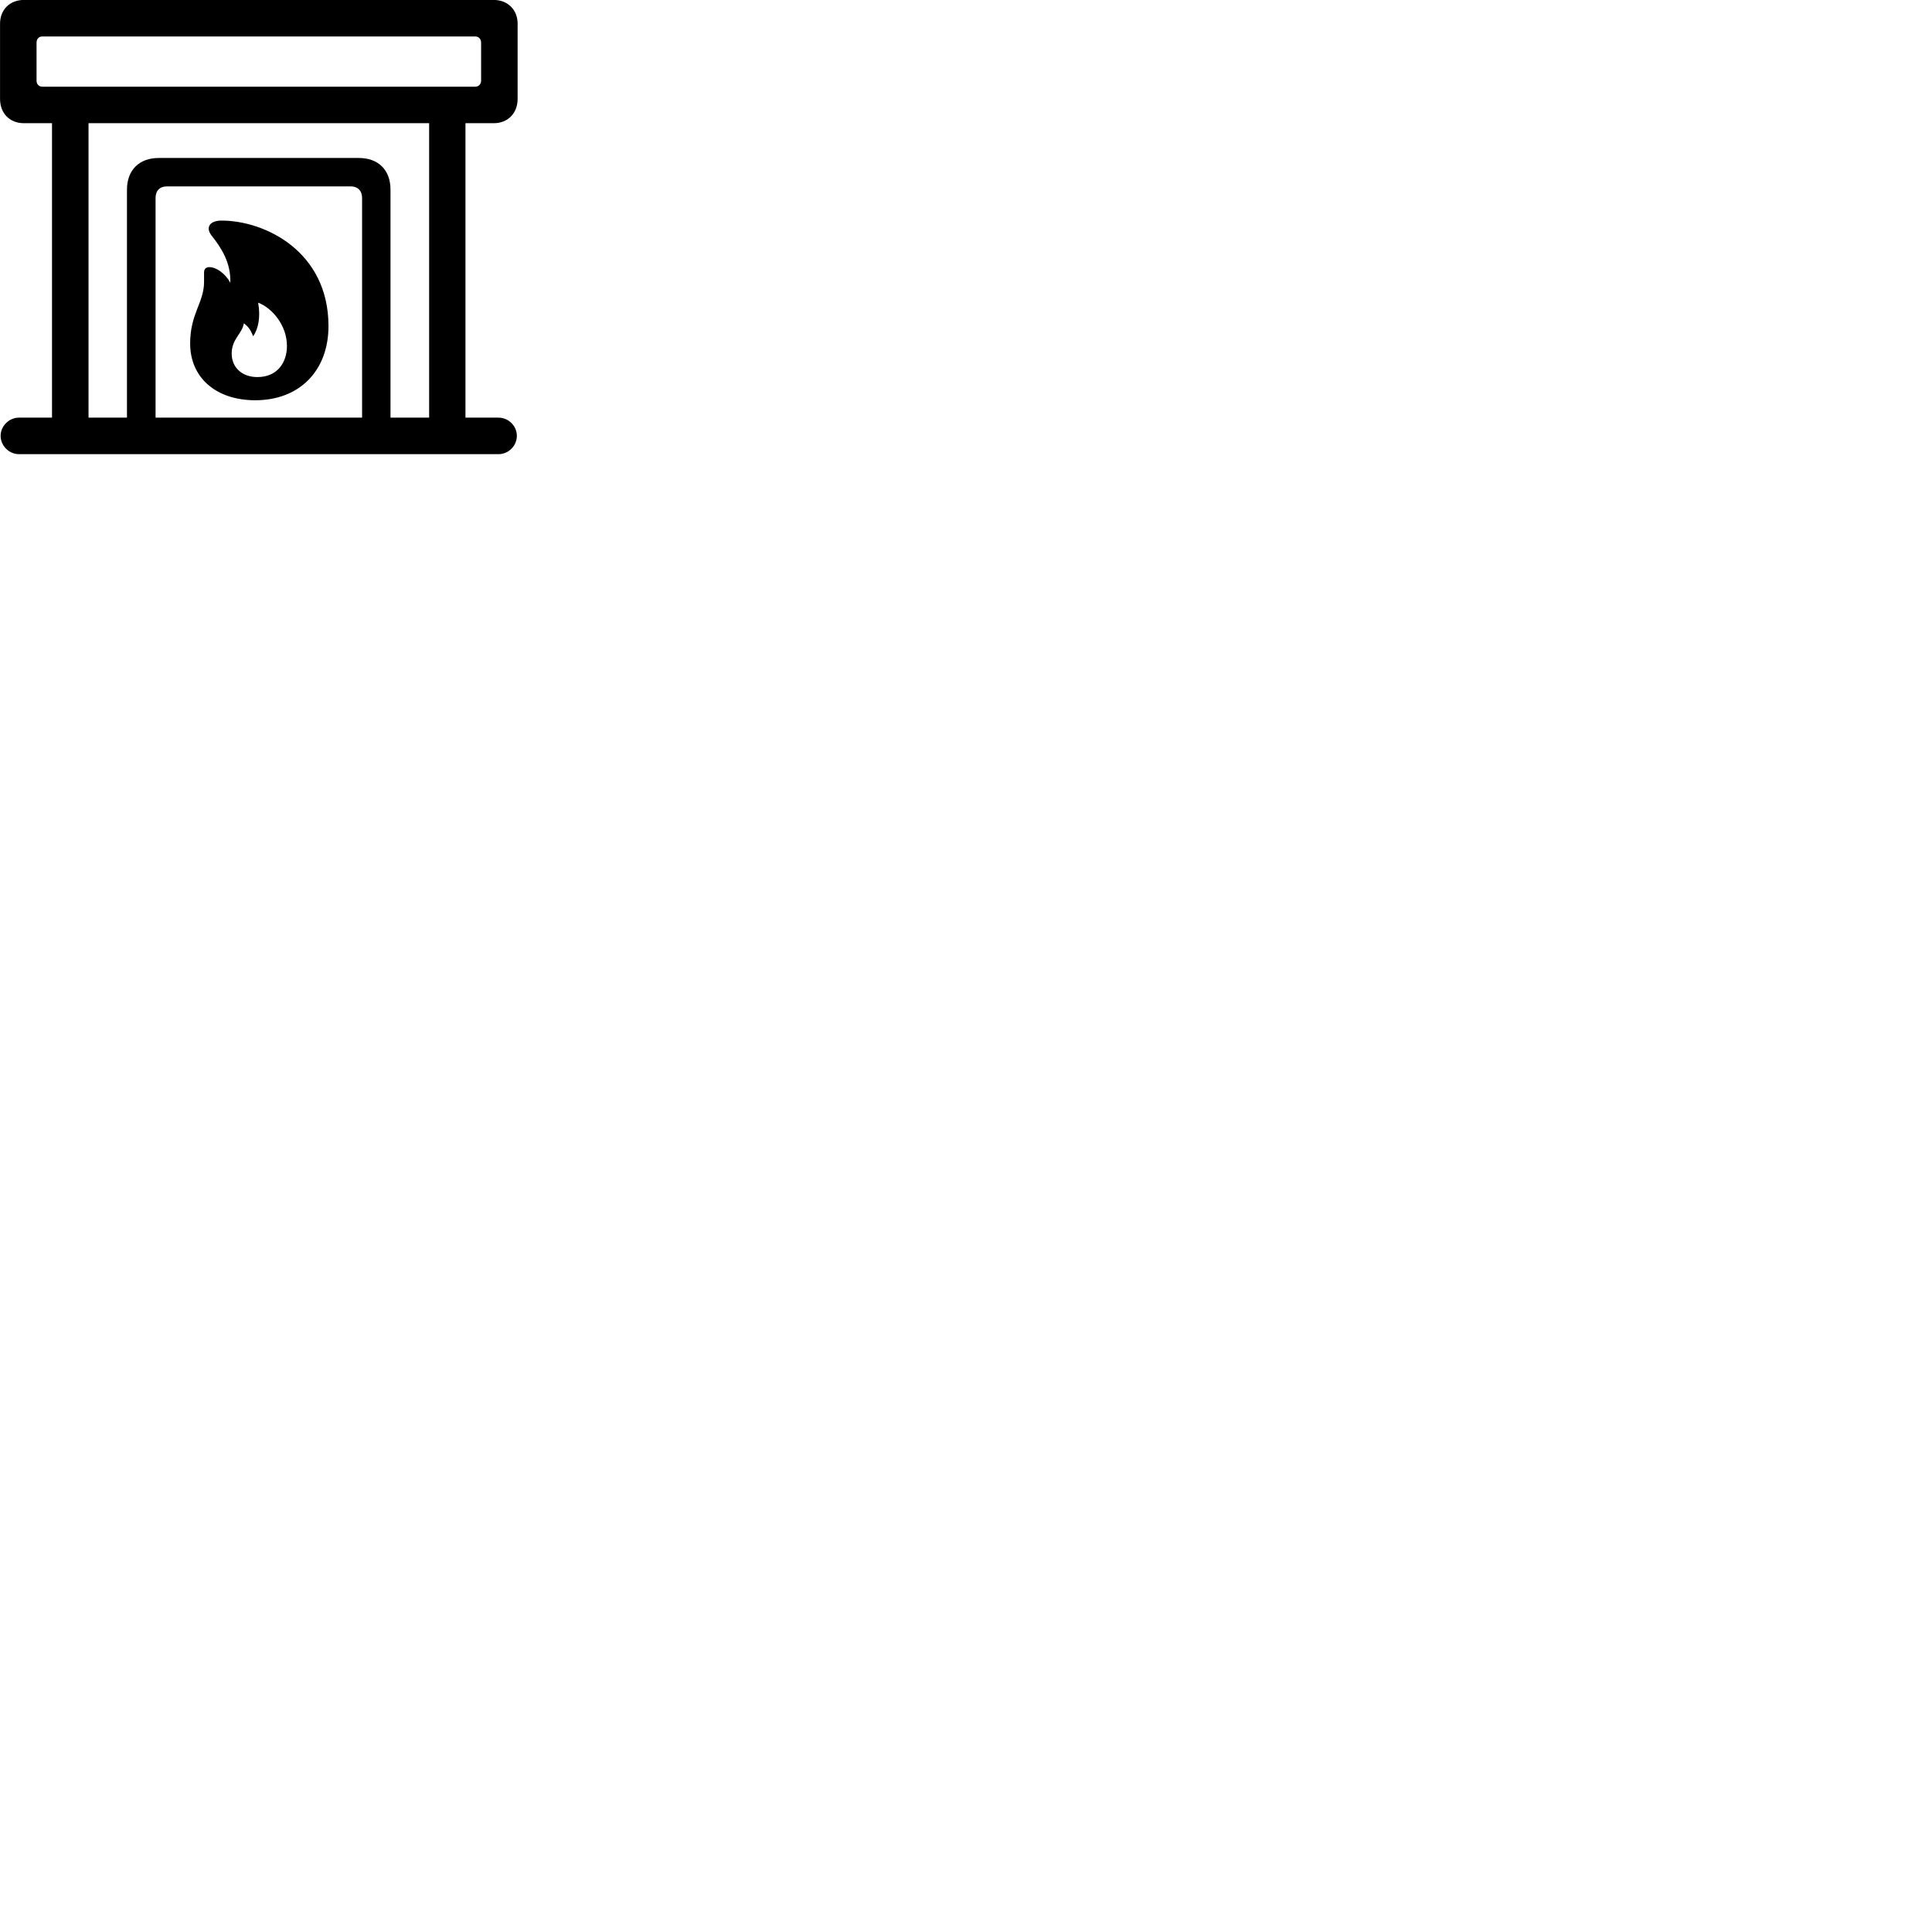 
        <svg xmlns="http://www.w3.org/2000/svg" viewBox="0 0 100 100">
            <path d="M0.982 23.507H25.802C26.322 23.507 26.752 23.077 26.752 22.557C26.752 22.047 26.322 21.617 25.802 21.617H24.092V6.377H25.552C26.282 6.377 26.792 5.867 26.792 5.117V1.227C26.792 0.507 26.282 -0.003 25.552 -0.003H1.242C0.502 -0.003 0.002 0.507 0.002 1.227V5.117C0.002 5.867 0.502 6.377 1.242 6.377H2.692V21.617H0.982C0.472 21.617 0.032 22.047 0.032 22.557C0.032 23.077 0.472 23.507 0.982 23.507ZM2.192 4.487C2.012 4.487 1.892 4.357 1.892 4.177V2.207C1.892 2.017 2.012 1.887 2.192 1.887H24.602C24.772 1.887 24.902 2.017 24.902 2.207V4.177C24.902 4.357 24.772 4.487 24.602 4.487ZM20.212 9.817C20.212 8.797 19.582 8.177 18.572 8.177H8.212C7.212 8.177 6.572 8.797 6.572 9.817V21.617H4.582V6.377H22.212V21.617H20.212ZM8.052 10.247C8.052 9.867 8.272 9.647 8.642 9.647H18.152C18.512 9.647 18.742 9.867 18.742 10.247V21.617H8.052ZM13.212 20.717C15.502 20.717 17.002 19.187 17.002 16.877C17.002 13.017 13.722 11.417 11.462 11.417C10.872 11.417 10.632 11.757 10.932 12.167C11.472 12.847 11.952 13.597 11.922 14.637C11.662 14.157 11.202 13.827 10.832 13.827C10.652 13.827 10.562 13.937 10.562 14.097C10.562 14.207 10.562 14.427 10.562 14.587C10.562 15.667 9.842 16.227 9.842 17.777C9.842 19.557 11.192 20.717 13.212 20.717ZM13.322 19.517C12.532 19.517 11.992 19.027 11.992 18.297C11.992 17.547 12.532 17.277 12.622 16.737C12.842 16.887 12.992 17.107 13.102 17.407C13.352 17.047 13.502 16.457 13.362 15.667C14.062 15.927 14.852 16.817 14.852 17.907C14.852 18.767 14.352 19.517 13.322 19.517Z" />
        </svg>
    